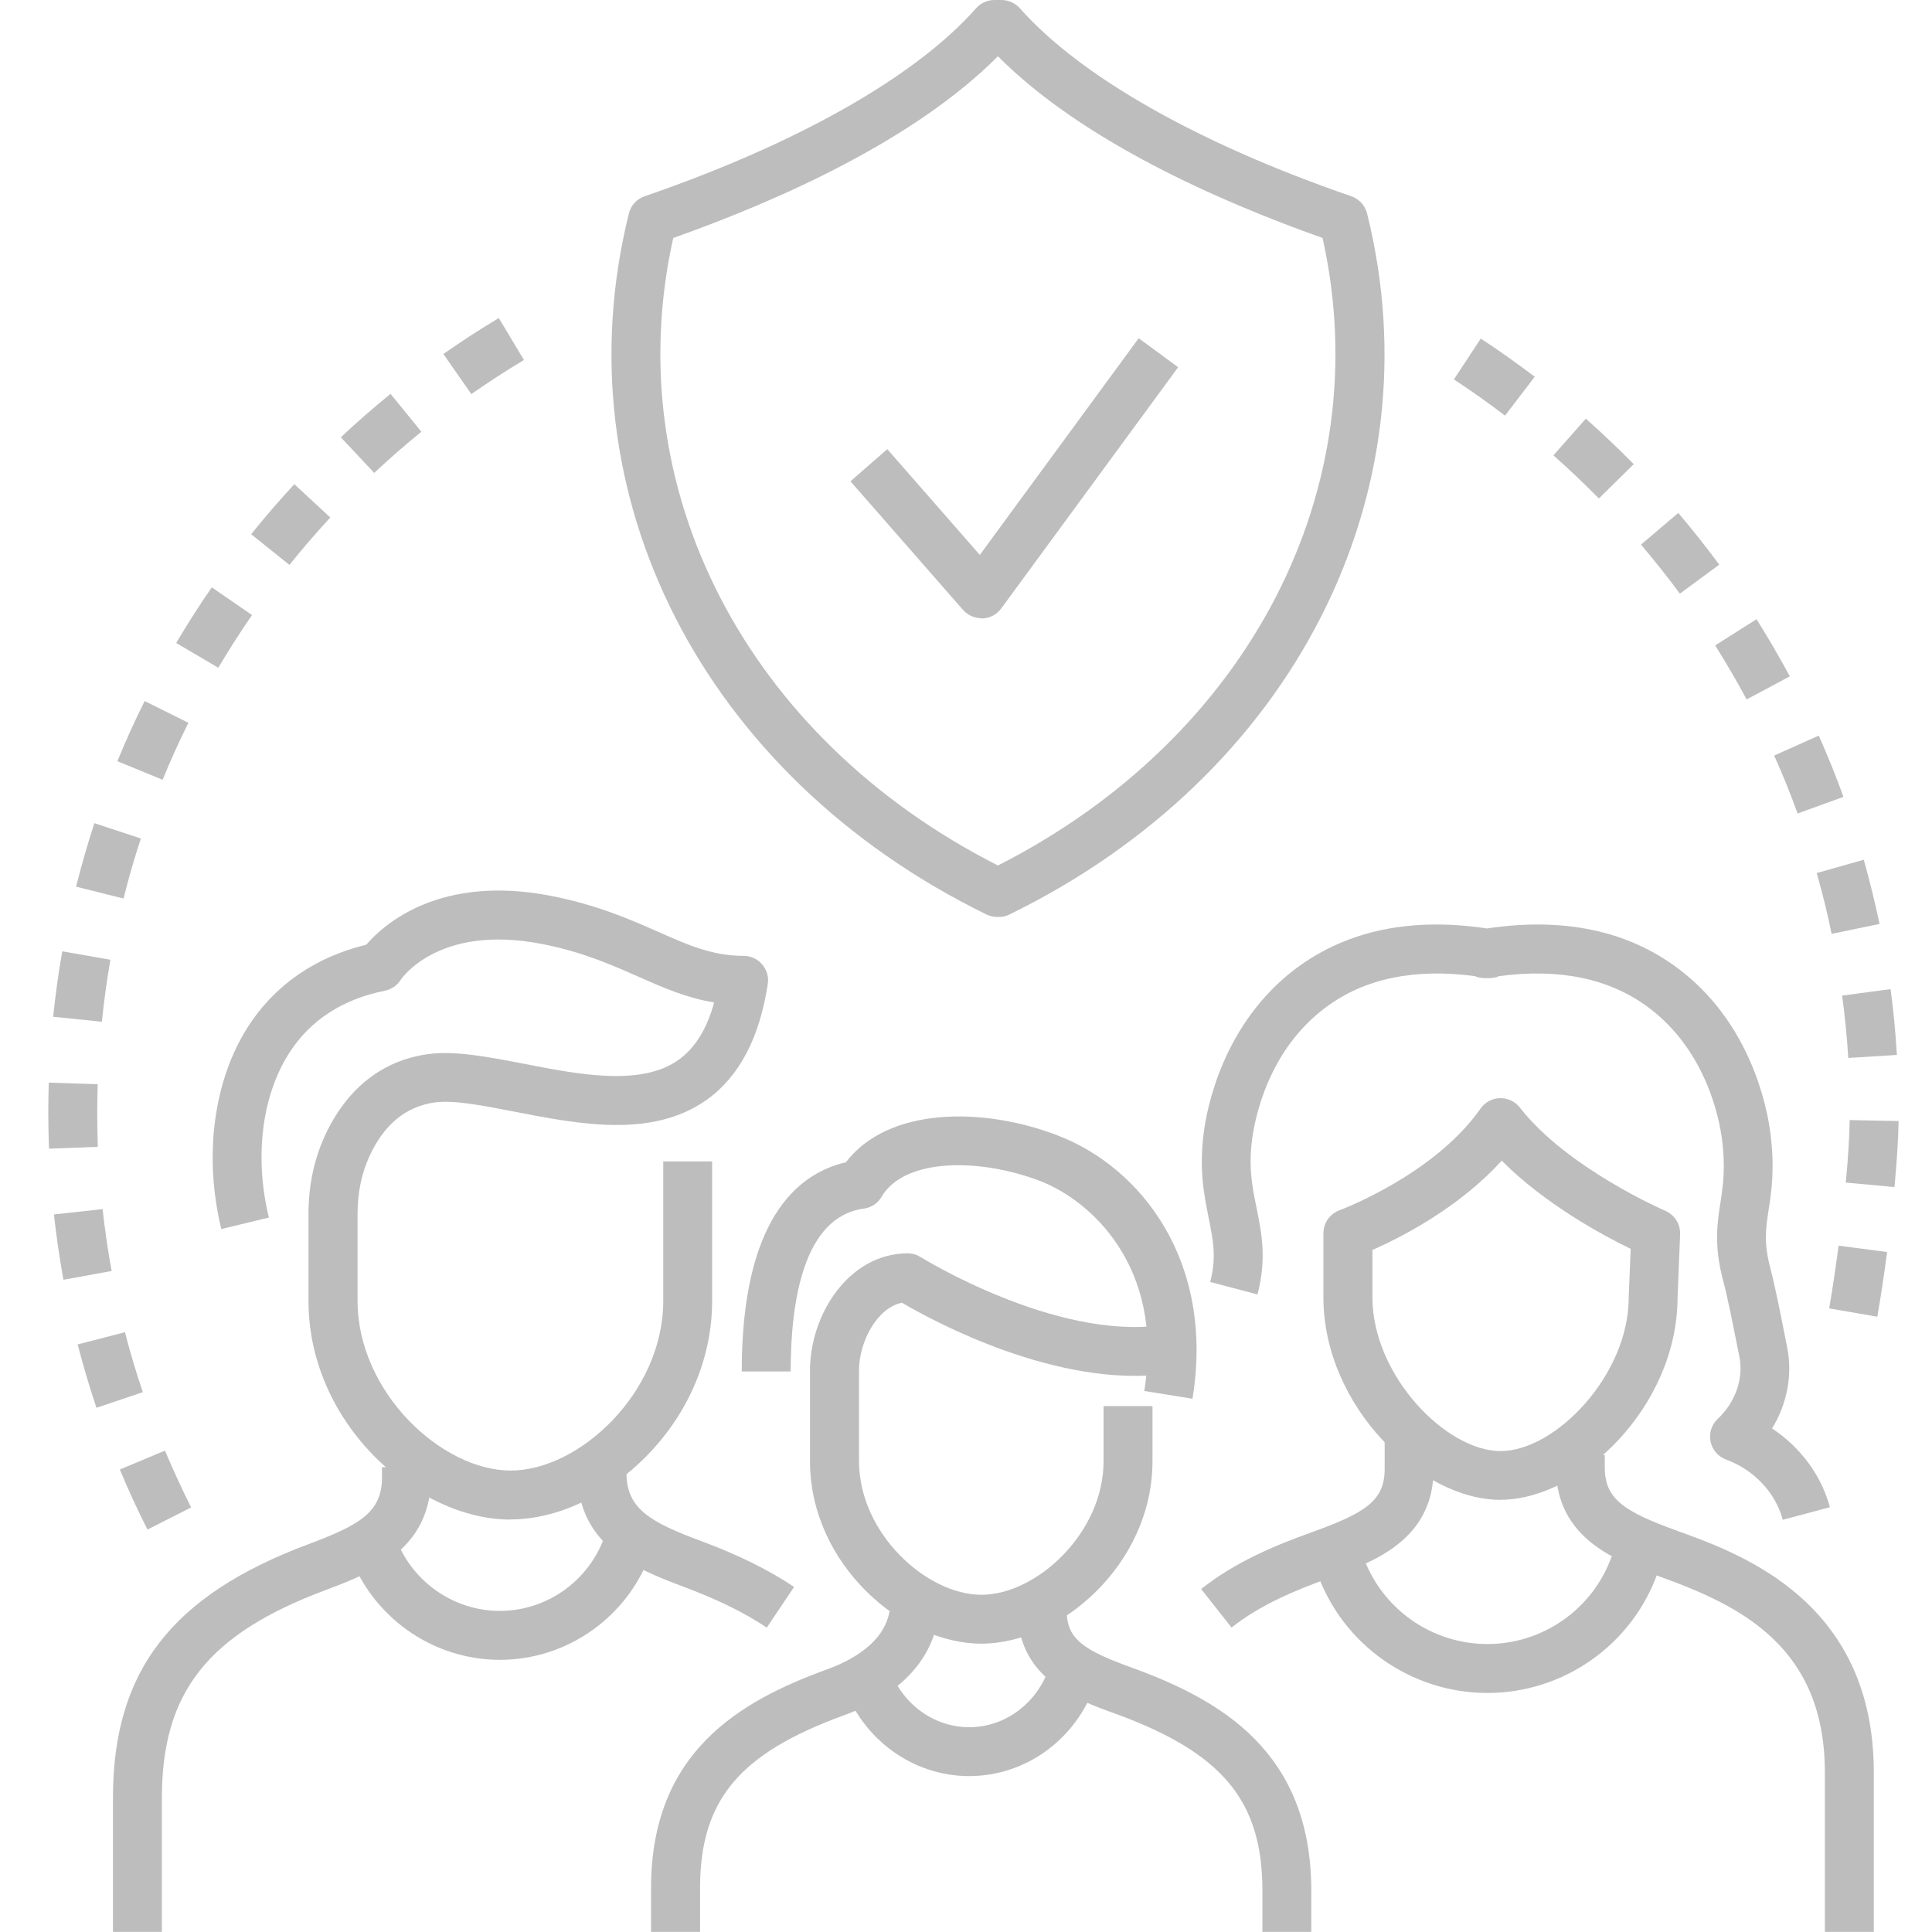 <svg width="40" height="40" viewBox="0 0 40 40" fill="none" xmlns="http://www.w3.org/2000/svg">
<path d="M24.691 28.96L23.691 28.798C24.116 26.187 22.539 24.838 21.539 24.453C20.296 23.975 18.729 23.967 18.253 24.777C18.175 24.912 18.038 25.003 17.884 25.023C16.633 25.192 16.37 26.95 16.37 28.395H15.357C15.357 25.281 16.481 24.304 17.514 24.063C18.382 22.924 20.334 22.906 21.901 23.509C23.625 24.172 25.154 26.114 24.689 28.962L24.691 28.96Z" fill="#BDBDBD"/>
<path d="M3.352 39.998H2.339V37.22C2.339 34.603 3.547 33.033 6.382 31.972C7.42 31.582 7.909 31.322 7.909 30.59V30.377H8.922V30.59C8.922 32.101 7.658 32.575 6.737 32.922C4.301 33.833 3.352 35.038 3.352 37.22V39.998Z" fill="#BDBDBD"/>
<path d="M15.876 33.699C15.42 33.392 14.868 33.122 14.182 32.863C13.243 32.511 11.957 32.03 11.957 30.494V30.377H12.97V30.494C12.97 31.246 13.471 31.517 14.537 31.914C15.296 32.197 15.919 32.506 16.441 32.856L15.876 33.696V33.699Z" fill="#BDBDBD"/>
<path d="M10.57 31.461C8.635 31.461 6.387 29.484 6.387 26.934V25.134C6.387 24.557 6.499 24.02 6.716 23.537C7.165 22.549 7.904 21.957 8.858 21.825C9.42 21.747 10.117 21.884 10.853 22.025C11.985 22.246 13.266 22.496 14.043 21.947C14.387 21.704 14.633 21.311 14.785 20.755C14.213 20.661 13.724 20.446 13.215 20.22C12.64 19.967 12.046 19.704 11.21 19.542C9.061 19.127 8.304 20.276 8.296 20.286C8.223 20.403 8.104 20.484 7.967 20.512C7.086 20.689 6.42 21.124 5.982 21.81C5.42 22.694 5.263 23.962 5.567 25.208L4.582 25.446C4.215 23.939 4.42 22.377 5.129 21.266C5.678 20.403 6.524 19.815 7.582 19.56C7.96 19.124 9.111 18.104 11.402 18.547C12.352 18.732 13.028 19.028 13.623 19.291C14.253 19.57 14.754 19.79 15.395 19.79C15.542 19.79 15.684 19.853 15.78 19.967C15.876 20.079 15.919 20.228 15.896 20.372C15.727 21.491 15.299 22.299 14.625 22.775C13.496 23.57 11.99 23.276 10.661 23.018C10.01 22.891 9.395 22.77 9 22.825C8.4 22.909 7.944 23.286 7.643 23.952C7.484 24.304 7.403 24.699 7.403 25.132V26.932C7.403 28.823 9.144 30.446 10.572 30.446C12 30.446 13.732 28.825 13.732 26.932V24.046H14.744V26.932C14.744 29.481 12.501 31.458 10.572 31.458L10.57 31.461Z" fill="#BDBDBD"/>
<path d="M10.349 34.365C8.942 34.365 7.684 33.466 7.218 32.129L8.175 31.795C8.499 32.727 9.375 33.352 10.349 33.352C11.324 33.352 12.2 32.727 12.524 31.795L13.481 32.129C13.015 33.466 11.757 34.365 10.349 34.365Z" fill="#BDBDBD"/>
<path d="M13.479 39.998V39.094C13.479 36.269 15.322 35.218 17.124 34.562C17.721 34.344 18.436 33.924 18.436 33.15H19.448C19.448 34.21 18.747 35.051 17.471 35.514C15.301 36.304 14.494 37.273 14.494 39.094V39.998H13.479Z" fill="#BDBDBD"/>
<path d="M27.149 39.998H26.137V39.147C26.137 37.281 25.309 36.289 23.086 35.478C22.296 35.193 21.106 34.76 21.073 33.415V33.357C21.073 33.078 21.301 32.851 21.58 32.851C21.858 32.851 22.086 33.078 22.086 33.357C22.086 33.934 22.438 34.167 23.433 34.527C25.271 35.195 27.149 36.266 27.149 39.147V39.998Z" fill="#BDBDBD"/>
<path d="M20.317 34.03C18.676 34.03 16.77 32.38 16.77 30.253V28.377C16.77 27.205 17.582 25.949 18.795 25.949C18.891 25.949 18.982 25.977 19.063 26.028C19.091 26.046 21.838 27.742 24.043 27.438L24.182 28.441C21.904 28.754 19.319 27.352 18.676 26.972C18.165 27.071 17.785 27.77 17.785 28.377V30.253C17.785 31.742 19.18 33.018 20.319 33.018C21.458 33.018 22.848 31.742 22.848 30.253V29.111H23.861V30.253C23.861 32.38 21.957 34.03 20.319 34.03H20.317Z" fill="#BDBDBD"/>
<path d="M20.066 36.772C18.889 36.772 17.838 36 17.451 34.853L18.41 34.529C18.658 35.266 19.324 35.76 20.066 35.76C20.808 35.76 21.473 35.266 21.721 34.529L22.681 34.853C22.294 36.003 21.243 36.772 20.066 36.772Z" fill="#BDBDBD"/>
<path d="M38.795 39.998H37.782V36.699C37.782 34.094 36.033 33.246 34.395 32.653C33.473 32.322 32.213 31.866 32.213 30.38V30.124H33.225V30.38C33.225 31.038 33.623 31.296 34.739 31.699C36.056 32.175 38.795 33.162 38.795 36.696V39.998Z" fill="#BDBDBD"/>
<path d="M25.496 33.694L24.868 32.899C25.585 32.332 26.398 31.997 27.17 31.719C28.276 31.322 28.668 31.063 28.668 30.415V29.618H29.681V30.415C29.681 31.891 28.428 32.342 27.514 32.673C26.823 32.924 26.099 33.22 25.499 33.696L25.496 33.694Z" fill="#BDBDBD"/>
<path d="M31.066 31.053C29.415 31.053 27.4 29.119 27.4 26.861V25.534C27.4 25.322 27.532 25.132 27.732 25.058C27.749 25.051 29.691 24.327 30.653 22.952C30.744 22.82 30.894 22.739 31.056 22.737C31.215 22.732 31.37 22.805 31.468 22.932C32.443 24.185 34.458 25.061 34.478 25.068C34.671 25.152 34.792 25.344 34.785 25.554L34.732 26.871C34.724 29.124 32.714 31.051 31.066 31.051V31.053ZM28.415 25.876V26.863C28.415 28.471 29.934 30.043 31.068 30.043C32.203 30.043 33.721 28.471 33.721 26.863C33.721 26.856 33.721 26.851 33.721 26.843L33.762 25.856C33.192 25.58 31.987 24.932 31.091 24.03C30.198 25.015 28.995 25.623 28.418 25.878L28.415 25.876Z" fill="#BDBDBD"/>
<path d="M30.795 35.051C29.21 35.051 27.792 34.048 27.266 32.554L28.22 32.218C28.605 33.306 29.638 34.038 30.795 34.038C31.952 34.038 32.985 33.306 33.37 32.218L34.324 32.554C33.797 34.048 32.38 35.051 30.795 35.051Z" fill="#BDBDBD"/>
<path d="M36.911 31.466C36.762 30.906 36.311 30.428 35.739 30.22C35.575 30.16 35.451 30.018 35.415 29.846C35.38 29.673 35.435 29.496 35.565 29.375C35.932 29.03 36.101 28.539 36.013 28.091L35.947 27.767C35.866 27.36 35.767 26.853 35.676 26.517C35.483 25.787 35.552 25.334 35.62 24.896C35.673 24.544 35.729 24.182 35.651 23.582C35.597 23.167 35.327 21.744 34.119 20.851C33.319 20.258 32.281 20.043 31.038 20.21C30.977 20.235 30.909 20.251 30.84 20.251H30.734C30.663 20.251 30.598 20.235 30.537 20.21C29.294 20.043 28.256 20.256 27.456 20.851C26.248 21.744 25.98 23.167 25.924 23.582C25.846 24.177 25.929 24.587 26.018 25.02C26.122 25.534 26.228 26.066 26.035 26.8L25.056 26.542C25.19 26.035 25.116 25.676 25.025 25.22C24.929 24.747 24.823 24.213 24.922 23.451C24.987 22.937 25.327 21.167 26.853 20.035C27.901 19.261 29.223 18.987 30.787 19.223C32.352 18.987 33.676 19.261 34.721 20.035C36.251 21.167 36.587 22.937 36.653 23.451C36.749 24.192 36.676 24.666 36.618 25.048C36.557 25.446 36.514 25.732 36.653 26.256C36.749 26.623 36.853 27.147 36.937 27.57L37 27.891C37.117 28.461 37 29.066 36.689 29.575C37.271 29.959 37.709 30.544 37.886 31.205L36.909 31.466H36.911Z" fill="#BDBDBD"/>
<path d="M38.868 27.261L37.871 27.089C37.939 26.699 38.005 26.251 38.066 25.79L39.071 25.922C39.008 26.395 38.939 26.858 38.868 27.261ZM39.223 24.577L38.215 24.484C38.263 23.977 38.291 23.542 38.296 23.19L39.309 23.21C39.301 23.587 39.273 24.046 39.223 24.577ZM38.266 21.901C38.24 21.471 38.197 21.038 38.139 20.613L39.142 20.479C39.203 20.929 39.246 21.385 39.273 21.841L38.263 21.904L38.266 21.901ZM37.922 19.334C37.835 18.914 37.732 18.489 37.613 18.076L38.587 17.8C38.711 18.238 38.82 18.684 38.914 19.129L37.922 19.334ZM37.218 16.843C37.071 16.438 36.909 16.036 36.732 15.643L37.656 15.23C37.84 15.646 38.013 16.071 38.167 16.499L37.215 16.843H37.218ZM36.162 14.481C35.959 14.101 35.739 13.727 35.511 13.362L36.367 12.82C36.61 13.205 36.84 13.603 37.056 14.003L36.162 14.481ZM34.78 12.291C34.524 11.944 34.253 11.603 33.975 11.276L34.747 10.62C35.041 10.967 35.327 11.327 35.595 11.691L34.78 12.291ZM33.101 10.319C32.8 10.013 32.483 9.711 32.162 9.428L32.833 8.668C33.172 8.97 33.506 9.286 33.825 9.61L33.104 10.319H33.101ZM31.16 8.605C30.818 8.344 30.461 8.091 30.101 7.856L30.658 7.01C31.038 7.258 31.413 7.527 31.775 7.8L31.16 8.605Z" fill="#BDBDBD"/>
<path d="M3.053 31.668C2.848 31.263 2.656 30.846 2.481 30.425L3.415 30.033C3.582 30.43 3.765 30.825 3.957 31.21L3.053 31.668ZM1.997 29.147C1.853 28.716 1.722 28.276 1.608 27.835L2.587 27.582C2.694 27.997 2.818 28.415 2.957 28.823L1.997 29.147ZM1.314 26.499C1.233 26.053 1.167 25.598 1.116 25.144L2.124 25.033C2.172 25.461 2.233 25.891 2.311 26.314L1.316 26.496L1.314 26.499ZM1.015 23.782C1.005 23.534 1 23.284 1 23.033C1 22.825 1.003 22.62 1.01 22.415L2.023 22.448C2.018 22.643 2.013 22.838 2.013 23.033C2.013 23.271 2.018 23.509 2.025 23.744L1.013 23.782H1.015ZM2.109 21.154L1.101 21.051C1.147 20.598 1.21 20.142 1.289 19.696L2.286 19.871C2.213 20.294 2.152 20.727 2.109 21.154ZM2.557 18.603L1.575 18.357C1.686 17.916 1.813 17.474 1.954 17.043L2.916 17.36C2.782 17.767 2.661 18.187 2.557 18.605V18.603ZM3.367 16.144L2.43 15.76C2.603 15.339 2.792 14.919 2.995 14.514L3.901 14.965C3.709 15.349 3.529 15.747 3.367 16.144ZM4.519 13.825L3.648 13.312C3.878 12.922 4.127 12.532 4.385 12.16L5.218 12.734C4.972 13.089 4.739 13.456 4.519 13.825ZM5.99 11.694L5.2 11.061C5.484 10.706 5.785 10.357 6.094 10.025L6.838 10.714C6.547 11.03 6.261 11.36 5.992 11.696L5.99 11.694ZM7.749 9.792L7.056 9.053C7.387 8.742 7.734 8.441 8.086 8.154L8.724 8.939C8.39 9.21 8.061 9.496 7.747 9.792H7.749ZM9.759 8.16L9.18 7.329C9.552 7.068 9.937 6.818 10.327 6.585L10.848 7.453C10.479 7.673 10.114 7.911 9.762 8.157L9.759 8.16Z" fill="#BDBDBD"/>
<path d="M20.678 18.985H20.648C20.572 18.985 20.496 18.967 20.425 18.934C14.552 16.063 11.577 10.23 13.02 4.42C13.061 4.253 13.185 4.119 13.347 4.063C16.521 2.97 18.959 1.585 20.21 0.17C20.306 0.061 20.445 0 20.59 0H20.734C20.878 0 21.018 0.063 21.114 0.17C22.367 1.585 24.805 2.97 27.977 4.063C28.139 4.119 28.263 4.253 28.304 4.42C29.749 10.23 26.772 16.063 20.899 18.934C20.83 18.967 20.754 18.985 20.676 18.985H20.678ZM13.939 4.927C12.782 10.106 15.453 15.276 20.661 17.919C25.868 15.273 28.539 10.106 27.382 4.927C25.19 4.149 22.387 2.901 20.661 1.165C18.934 2.901 16.132 4.149 13.939 4.927Z" fill="#BDBDBD"/>
<path d="M20.322 12.8C20.175 12.8 20.038 12.737 19.939 12.628L17.608 9.965L18.37 9.299L20.286 11.489L23.575 7.003L24.392 7.603L20.729 12.598C20.638 12.722 20.496 12.797 20.342 12.805C20.334 12.805 20.327 12.805 20.319 12.805L20.322 12.8Z" fill="#BDBDBD"/>
</svg>
